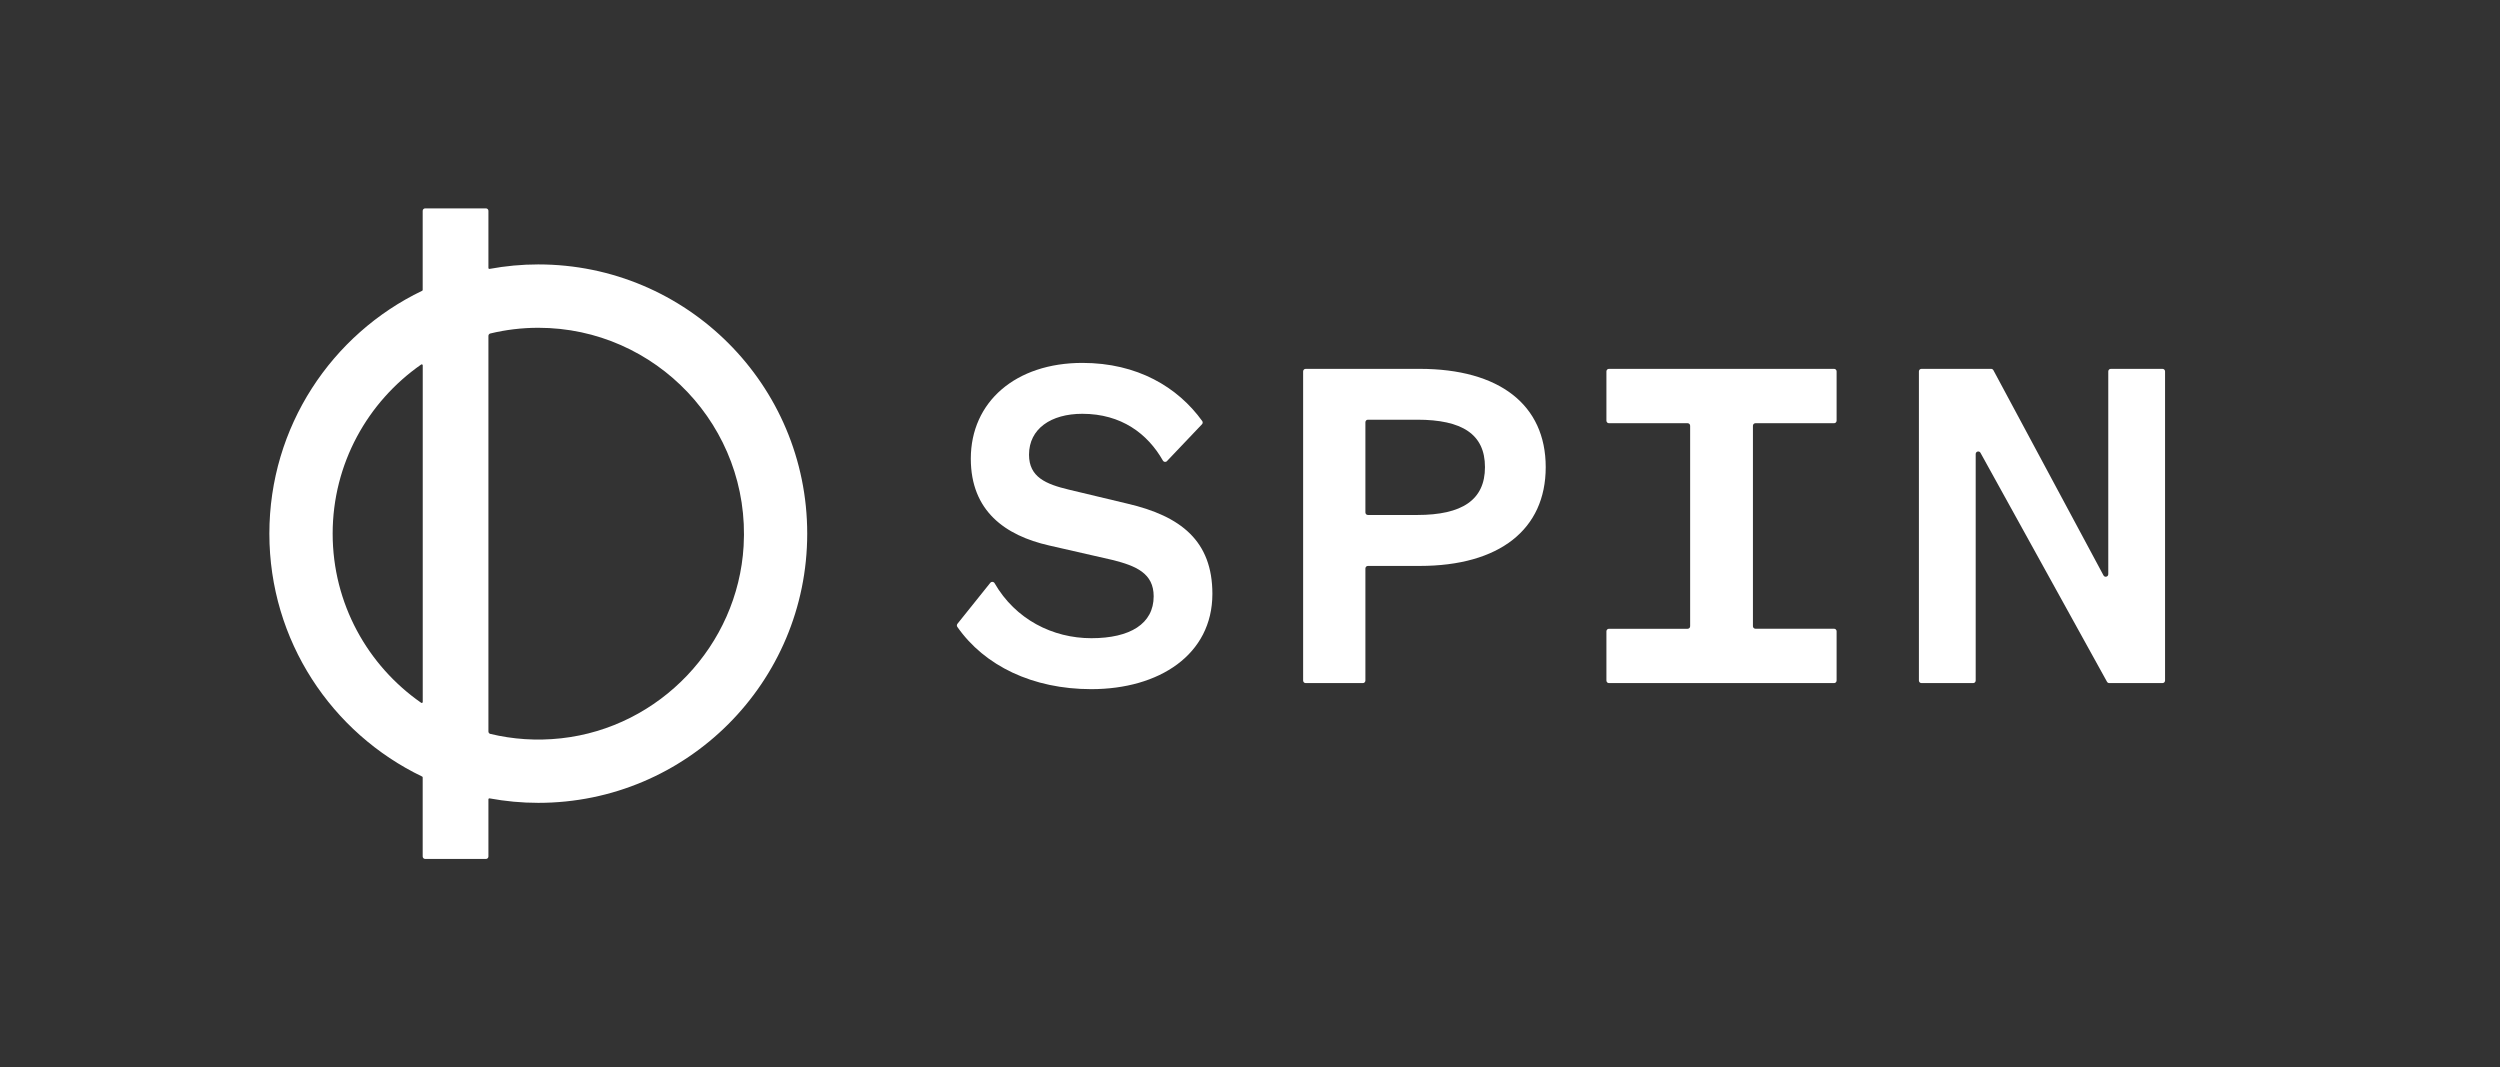 <svg fill="none" height="371" viewBox="0 0 869 371" width="869" xmlns="http://www.w3.org/2000/svg"><rect x="0" y="0" width="869" height="371" fill="#333333" stroke="none"/><g fill="#fff"><path d="m187.111 91.912c-5.796 0-11.451.548-16.947 1.557-.212.035-.388-.124-.388-.336v-19.85c0-.46-.372-.849-.849-.849h-21.152c-.459 0-.848.372-.848.849v27.492c0 .124-.07.248-.194.301-31.401 15.073-53.101 47.219-53.101 84.424s21.7 69.333 53.101 84.424c.124.053.194.177.194.301v27.492c0 .46.371.85.848.85h21.152c.46 0 .849-.372.849-.85v-19.867c0-.212.194-.372.388-.336 5.496 1.008 11.151 1.557 16.947 1.557 51.633 0 93.478-41.894 93.478-93.589 0-51.694-41.862-93.57-93.478-93.57zm-71.479 93.588c0-24.326 12.193-45.839 30.765-58.789.23-.159.548 0 .548.283v117.012c0 .283-.318.442-.548.283-18.572-12.933-30.765-34.463-30.765-58.789zm79.395 71.138c-8.553.937-16.822.336-24.598-1.539-.388-.089-.653-.443-.653-.832v-137.516c0-.39.265-.743.653-.832 5.355-1.291 10.939-1.981 16.699-1.981 40.837 0 73.793 34.463 71.355 75.879-2.032 34.534-29.104 63.052-63.438 66.821z"/><path d="m344.257 202.572c.388-.495 1.131-.407 1.449.124 7.245 12.597 20.197 19.142 33.662 19.142 13.466 0 21.647-5.024 21.647-14.56 0-7.979-6.061-10.579-14.366-12.649l-22-5.025c-15.232-3.467-27.196-11.959-27.196-30.164 0-19.761 15.586-33.295 38.788-33.295 19.066 0 33.132 8.386 41.65 20.204.247.353.212.831-.089 1.132l-12.175 12.809c-.406.424-1.113.336-1.396-.177-5.301-9.359-14.472-16.277-28.008-16.277-10.903 0-18.537 5.202-18.537 14.224 0 7.802 5.885 10.226 13.854 12.137l20.269 4.847c18.695 4.335 29.616 13.004 29.616 31.385 0 21.159-18.537 33.119-42.092 33.119-20.339 0-37.126-8.103-46.562-21.637-.23-.319-.212-.761.035-1.079l11.415-14.242z"/><path d="m474.614 197.583v38.975c0 .495-.389.884-.884.884h-19.879c-.495 0-.884-.389-.884-.884v-107.459c0-.495.389-.884.884-.884h39.635c27.708 0 43.806 12.49 43.806 34.162s-16.098 34.339-43.806 34.339h-17.989c-.495 0-.883.39-.883.885zm18.006-18.576c15.586 0 23.555-5.201 23.555-16.648 0-11.446-7.969-16.47-23.555-16.47h-17.123c-.495 0-.883.389-.883.884v31.35c0 .495.388.884.883.884z"/><path d="m558.391 236.575v-17.125c0-.495.388-.885.883-.885h27.337c.495 0 .883-.389.883-.884v-69.687c0-.495-.388-.885-.883-.885h-27.337c-.495 0-.883-.389-.883-.884v-17.126c0-.495.388-.884.883-.884h78.246c.495 0 .884.389.884.884v17.126c0 .495-.389.884-.884.884h-27.319c-.495 0-.883.39-.883.885v69.669c0 .496.388.885.883.885h27.319c.495 0 .884.389.884.884v17.126c0 .495-.389.884-.884.884h-78.246c-.495 0-.883-.389-.883-.884z"/><path d="m732.836 199.6v-70.501c0-.495.389-.884.884-.884h17.971c.495 0 .883.389.883.884v107.459c0 .495-.388.884-.883.884h-18.519c-.318 0-.619-.177-.778-.46l-43.982-79.594c-.442-.796-1.661-.478-1.661.425v78.745c0 .495-.389.884-.884.884h-17.971c-.495 0-.883-.389-.883-.884v-107.459c0-.495.388-.884.883-.884h24.227c.318 0 .618.177.777.46l38.275 71.332c.442.814 1.661.495 1.661-.425z"/></g></svg>